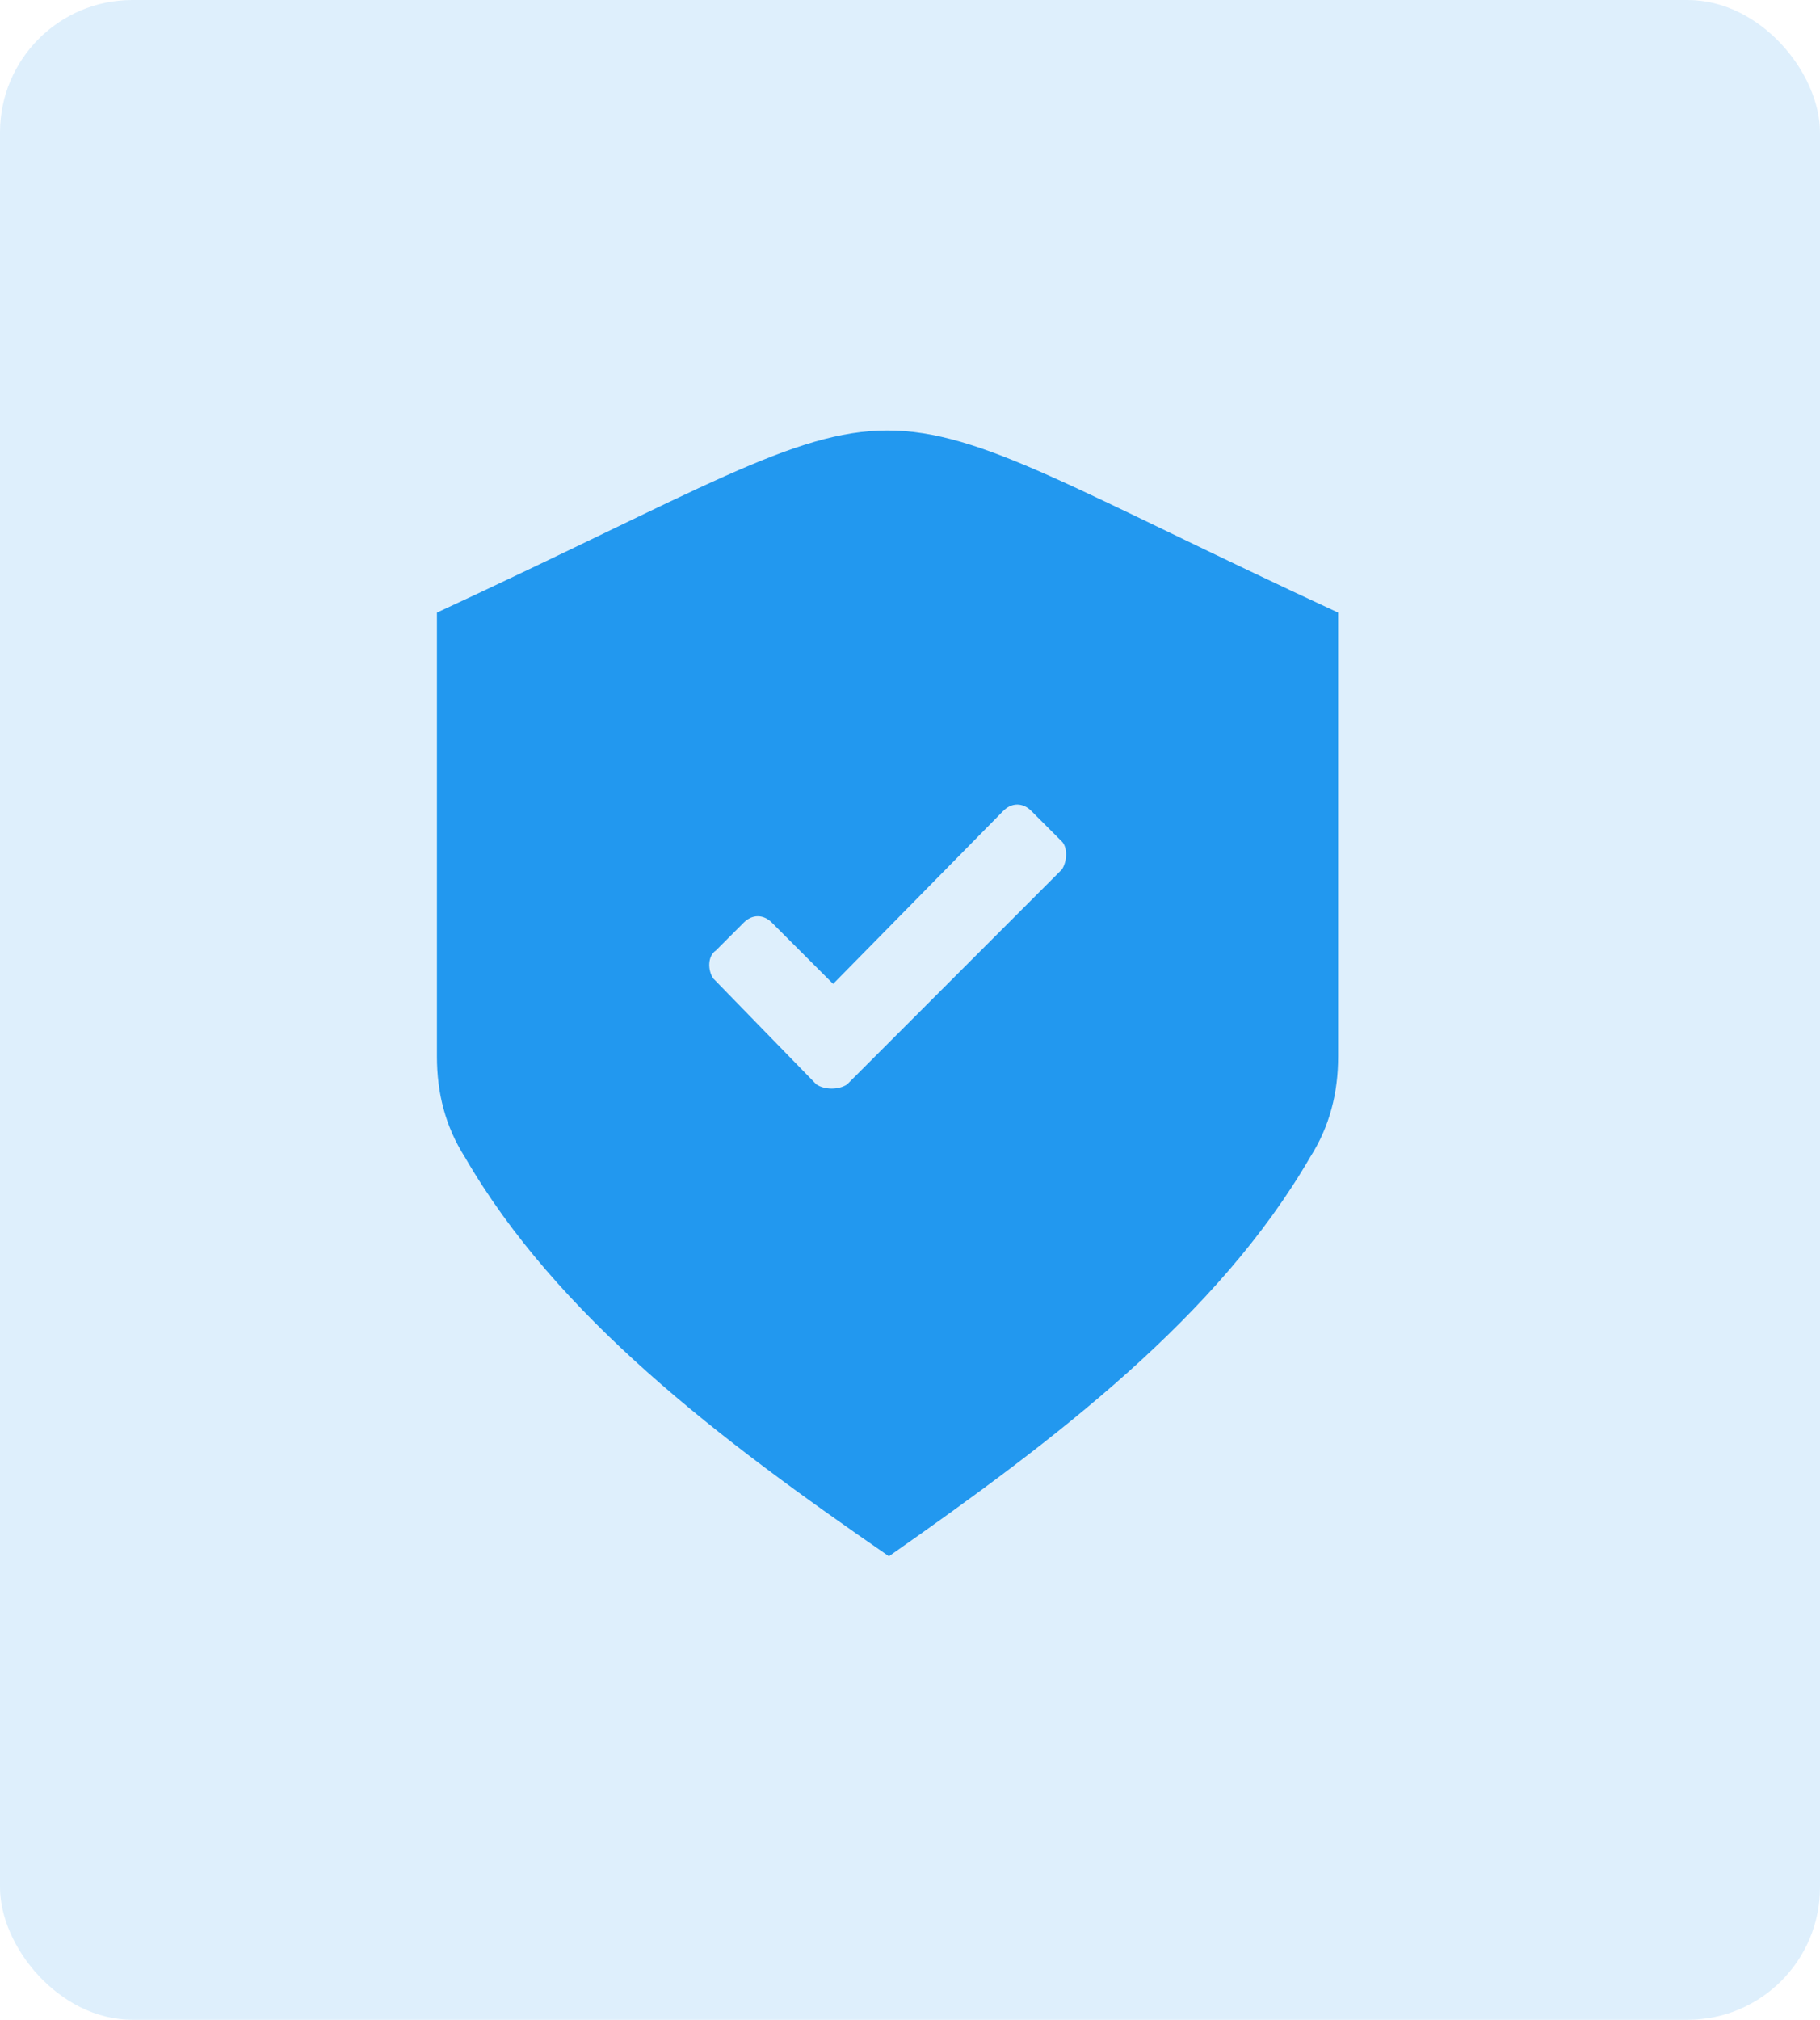 <svg width="55" height="61" viewBox="0 0 55 61" fill="none" xmlns="http://www.w3.org/2000/svg">
<rect opacity="0.15" width="55" height="61" rx="4" fill="#2298EF"/>
<path fill-rule="evenodd" clip-rule="evenodd" d="M13.204 18.502V31.908C13.204 33.004 13.457 34.016 14.047 34.943C16.829 39.749 21.72 43.459 26.863 47C31.922 43.459 36.812 39.749 39.595 34.943C40.185 34.016 40.438 33.004 40.438 31.908V18.502C24.587 11.166 29.055 11.166 13.204 18.502ZM23.322 27.86L25.177 29.715L30.32 24.488C30.573 24.235 30.91 24.235 31.163 24.488L32.09 25.415C32.259 25.584 32.259 26.006 32.09 26.259L25.598 32.751C25.345 32.919 24.924 32.919 24.671 32.751L21.551 29.547C21.383 29.294 21.383 28.872 21.636 28.704L22.479 27.86C22.732 27.608 23.069 27.608 23.322 27.86Z" fill="#2298EF"/>
</svg>
